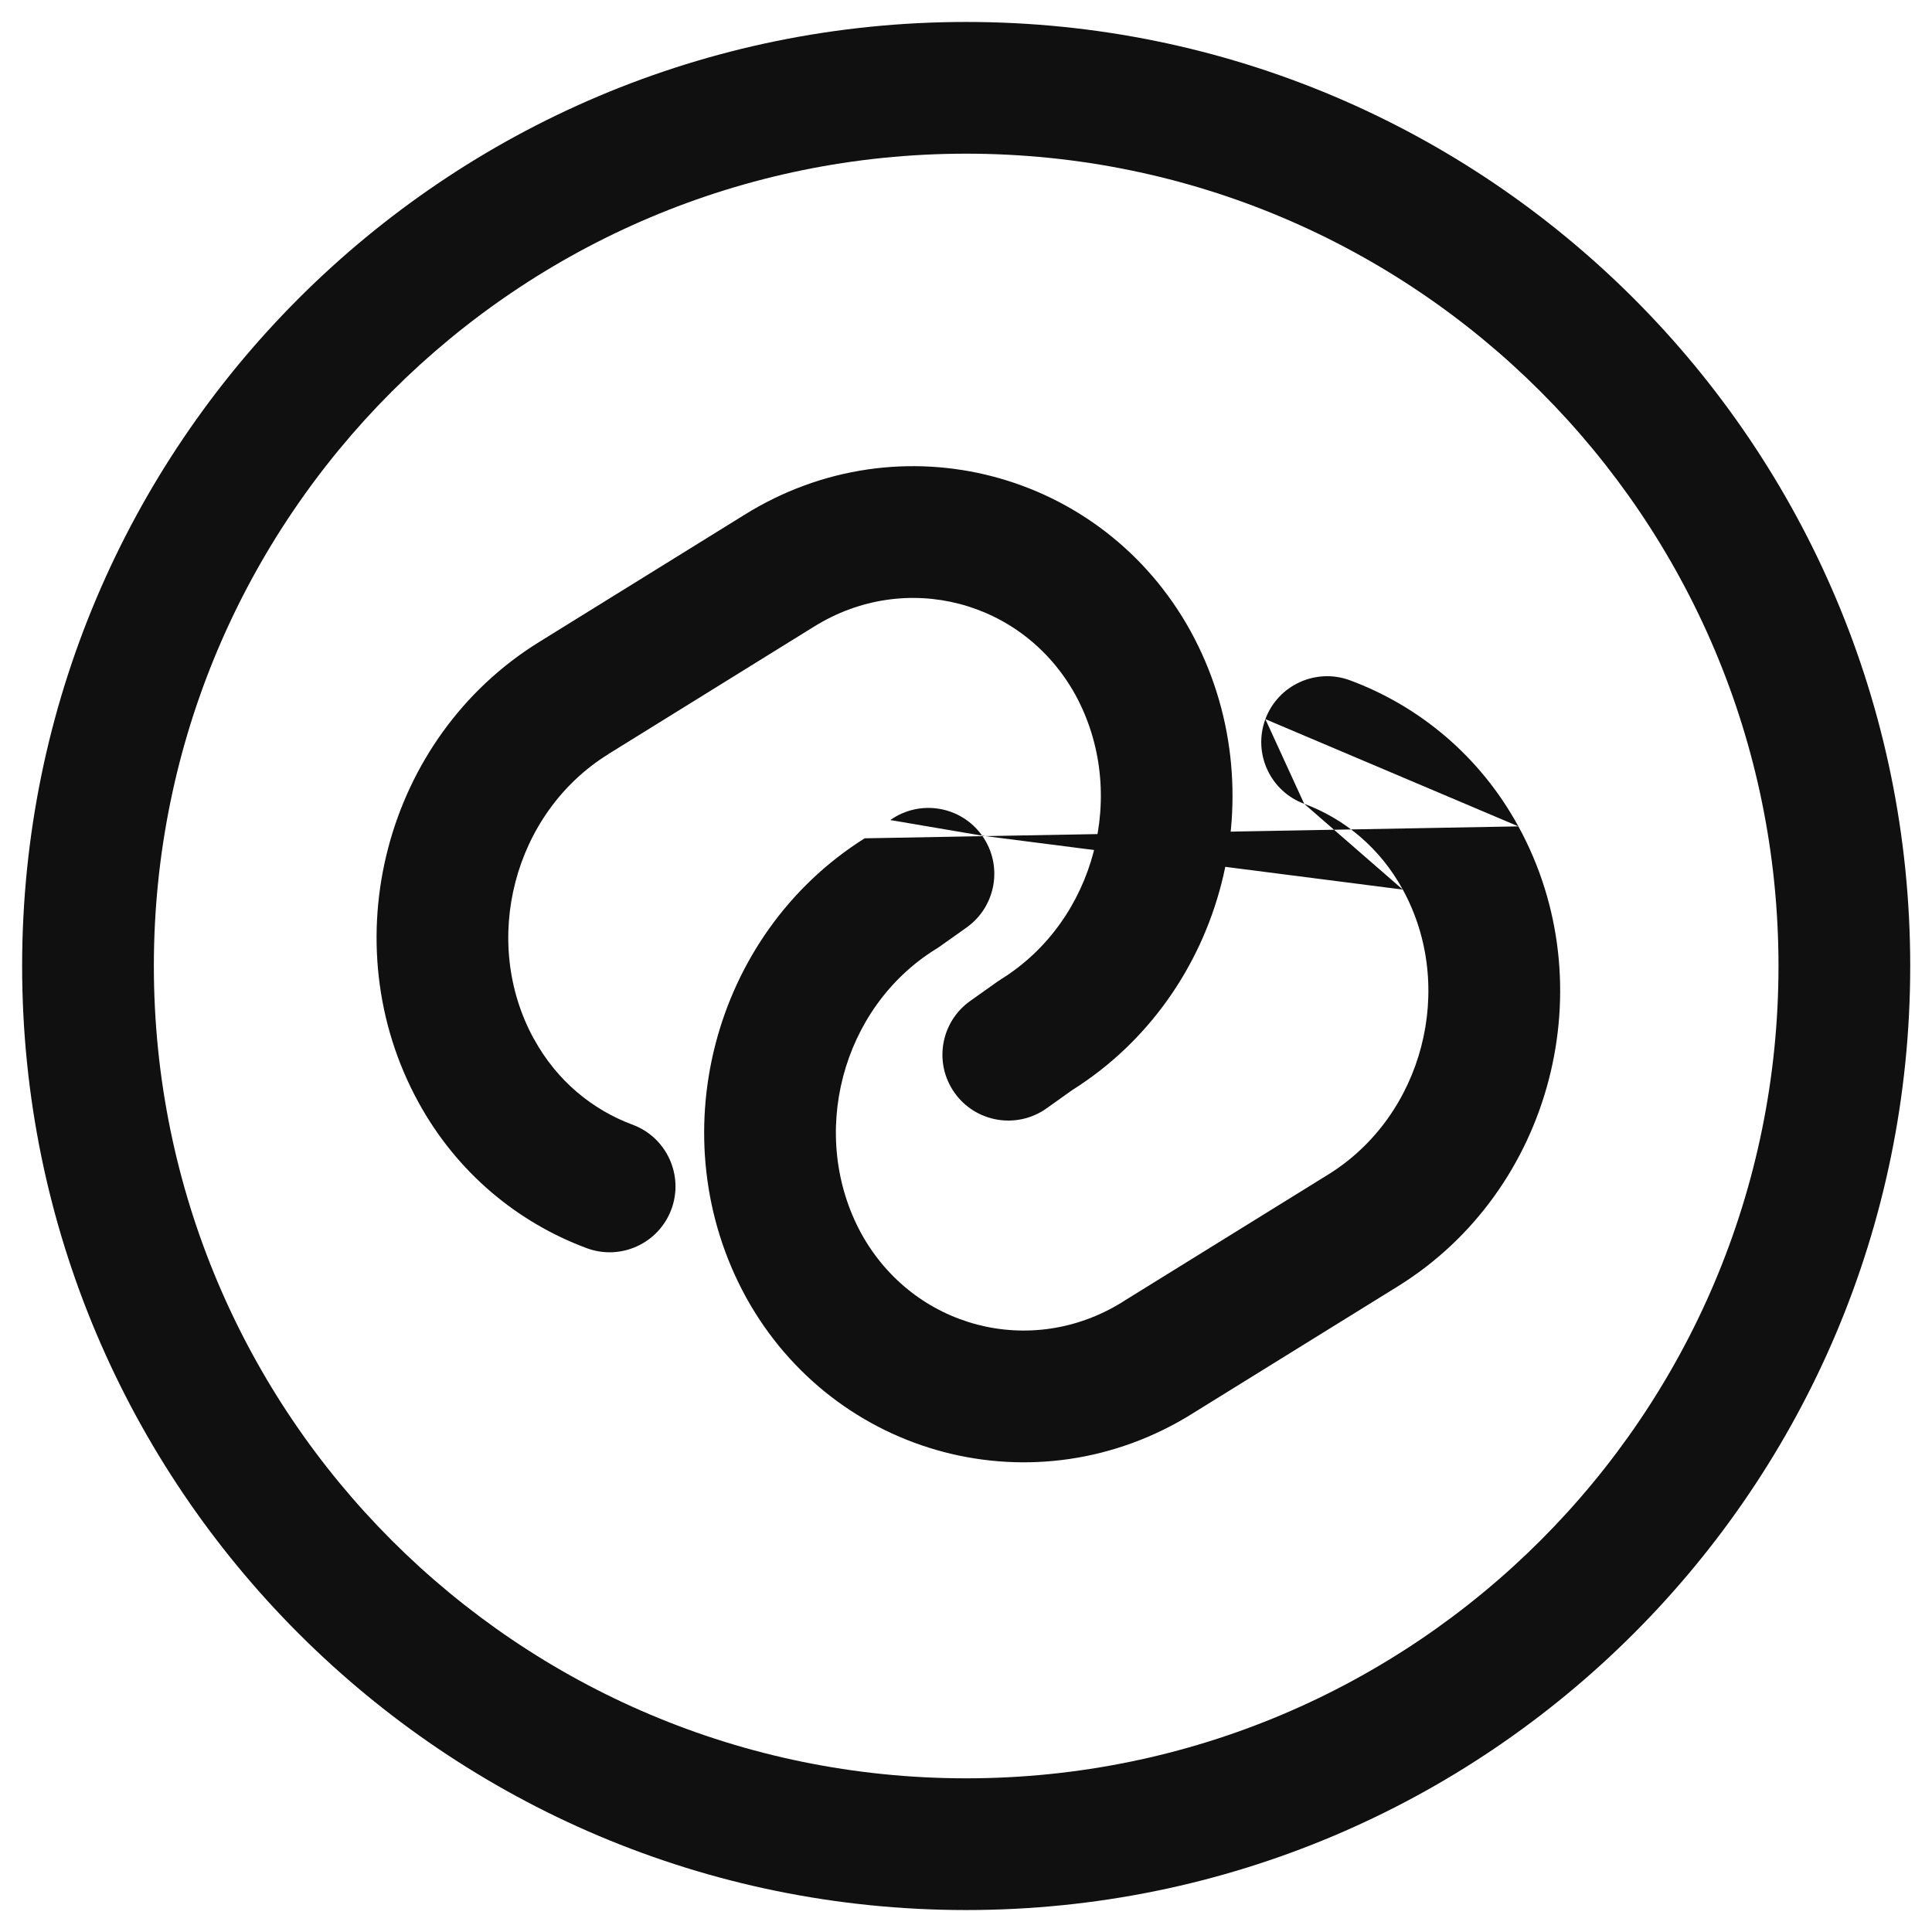 <svg width="22" height="22" viewBox="0 0 22 22" fill="none" xmlns="http://www.w3.org/2000/svg">
<path fill-rule="evenodd" clip-rule="evenodd" d="M12.245 7.911C11.651 6.837 10.312 6.485 9.269 7.136L9.267 7.138L9.267 7.137L6.927 8.587C6.927 8.587 6.927 8.588 6.927 8.588C5.848 9.256 5.469 10.716 6.079 11.83L6.08 11.83C6.34 12.307 6.747 12.638 7.203 12.807C7.591 12.951 7.789 13.383 7.645 13.771C7.501 14.159 7.069 14.357 6.681 14.213C5.897 13.922 5.203 13.354 4.764 12.55M12.245 7.911C12.854 9.025 12.475 10.484 11.397 11.152C11.383 11.161 11.37 11.169 11.358 11.178L11.048 11.398C10.71 11.638 10.63 12.106 10.87 12.444C11.11 12.782 11.578 12.861 11.916 12.622L12.208 12.414C13.953 11.317 14.545 8.989 13.559 7.19L13.558 7.188C12.552 5.363 10.252 4.755 8.476 5.863L6.137 7.312L6.137 7.312C4.375 8.404 3.774 10.743 4.764 12.55" fill="#101010"/>
<path fill-rule="evenodd" clip-rule="evenodd" d="M14.409 8.189C14.553 7.801 14.985 7.603 15.373 7.747C16.157 8.038 16.851 8.606 17.29 9.41M14.409 8.189C14.265 8.578 14.463 9.009 14.851 9.153L14.409 8.189ZM14.851 9.153C15.307 9.322 15.714 9.653 15.974 10.13L14.851 9.153ZM11.184 9.516C11.424 9.854 11.344 10.322 11.006 10.562L10.696 10.782C10.684 10.791 10.671 10.799 10.657 10.807C9.579 11.476 9.2 12.935 9.809 14.049C10.403 15.123 11.742 15.475 12.785 14.824L12.787 14.822L15.127 13.373C15.127 13.373 15.127 13.373 15.127 13.373C16.205 12.704 16.584 11.244 15.974 10.13L15.974 10.13M11.184 9.516C10.944 9.178 10.476 9.099 10.138 9.338L11.184 9.516ZM10.138 9.338L9.846 9.546L10.138 9.338ZM9.846 9.546C8.101 10.643 7.508 12.971 8.494 14.77L8.495 14.772C9.502 16.597 11.802 17.205 13.578 16.097C13.578 16.097 13.579 16.096 13.579 16.096L15.917 14.648L15.917 14.648C17.679 13.556 18.28 11.217 17.29 9.41" fill="#101010"/>
<path fill-rule="evenodd" clip-rule="evenodd" d="M11.002 1.75C5.893 1.75 1.752 5.891 1.752 11C1.752 16.109 5.893 20.25 11.002 20.25C16.111 20.25 20.252 16.109 20.252 11C20.252 5.891 16.111 1.75 11.002 1.75ZM0.252 11C0.252 5.063 5.065 0.25 11.002 0.25C16.939 0.25 21.752 5.063 21.752 11C21.752 16.937 16.939 21.75 11.002 21.75C5.065 21.75 0.252 16.937 0.252 11Z" fill="#101010"/>
</svg>
